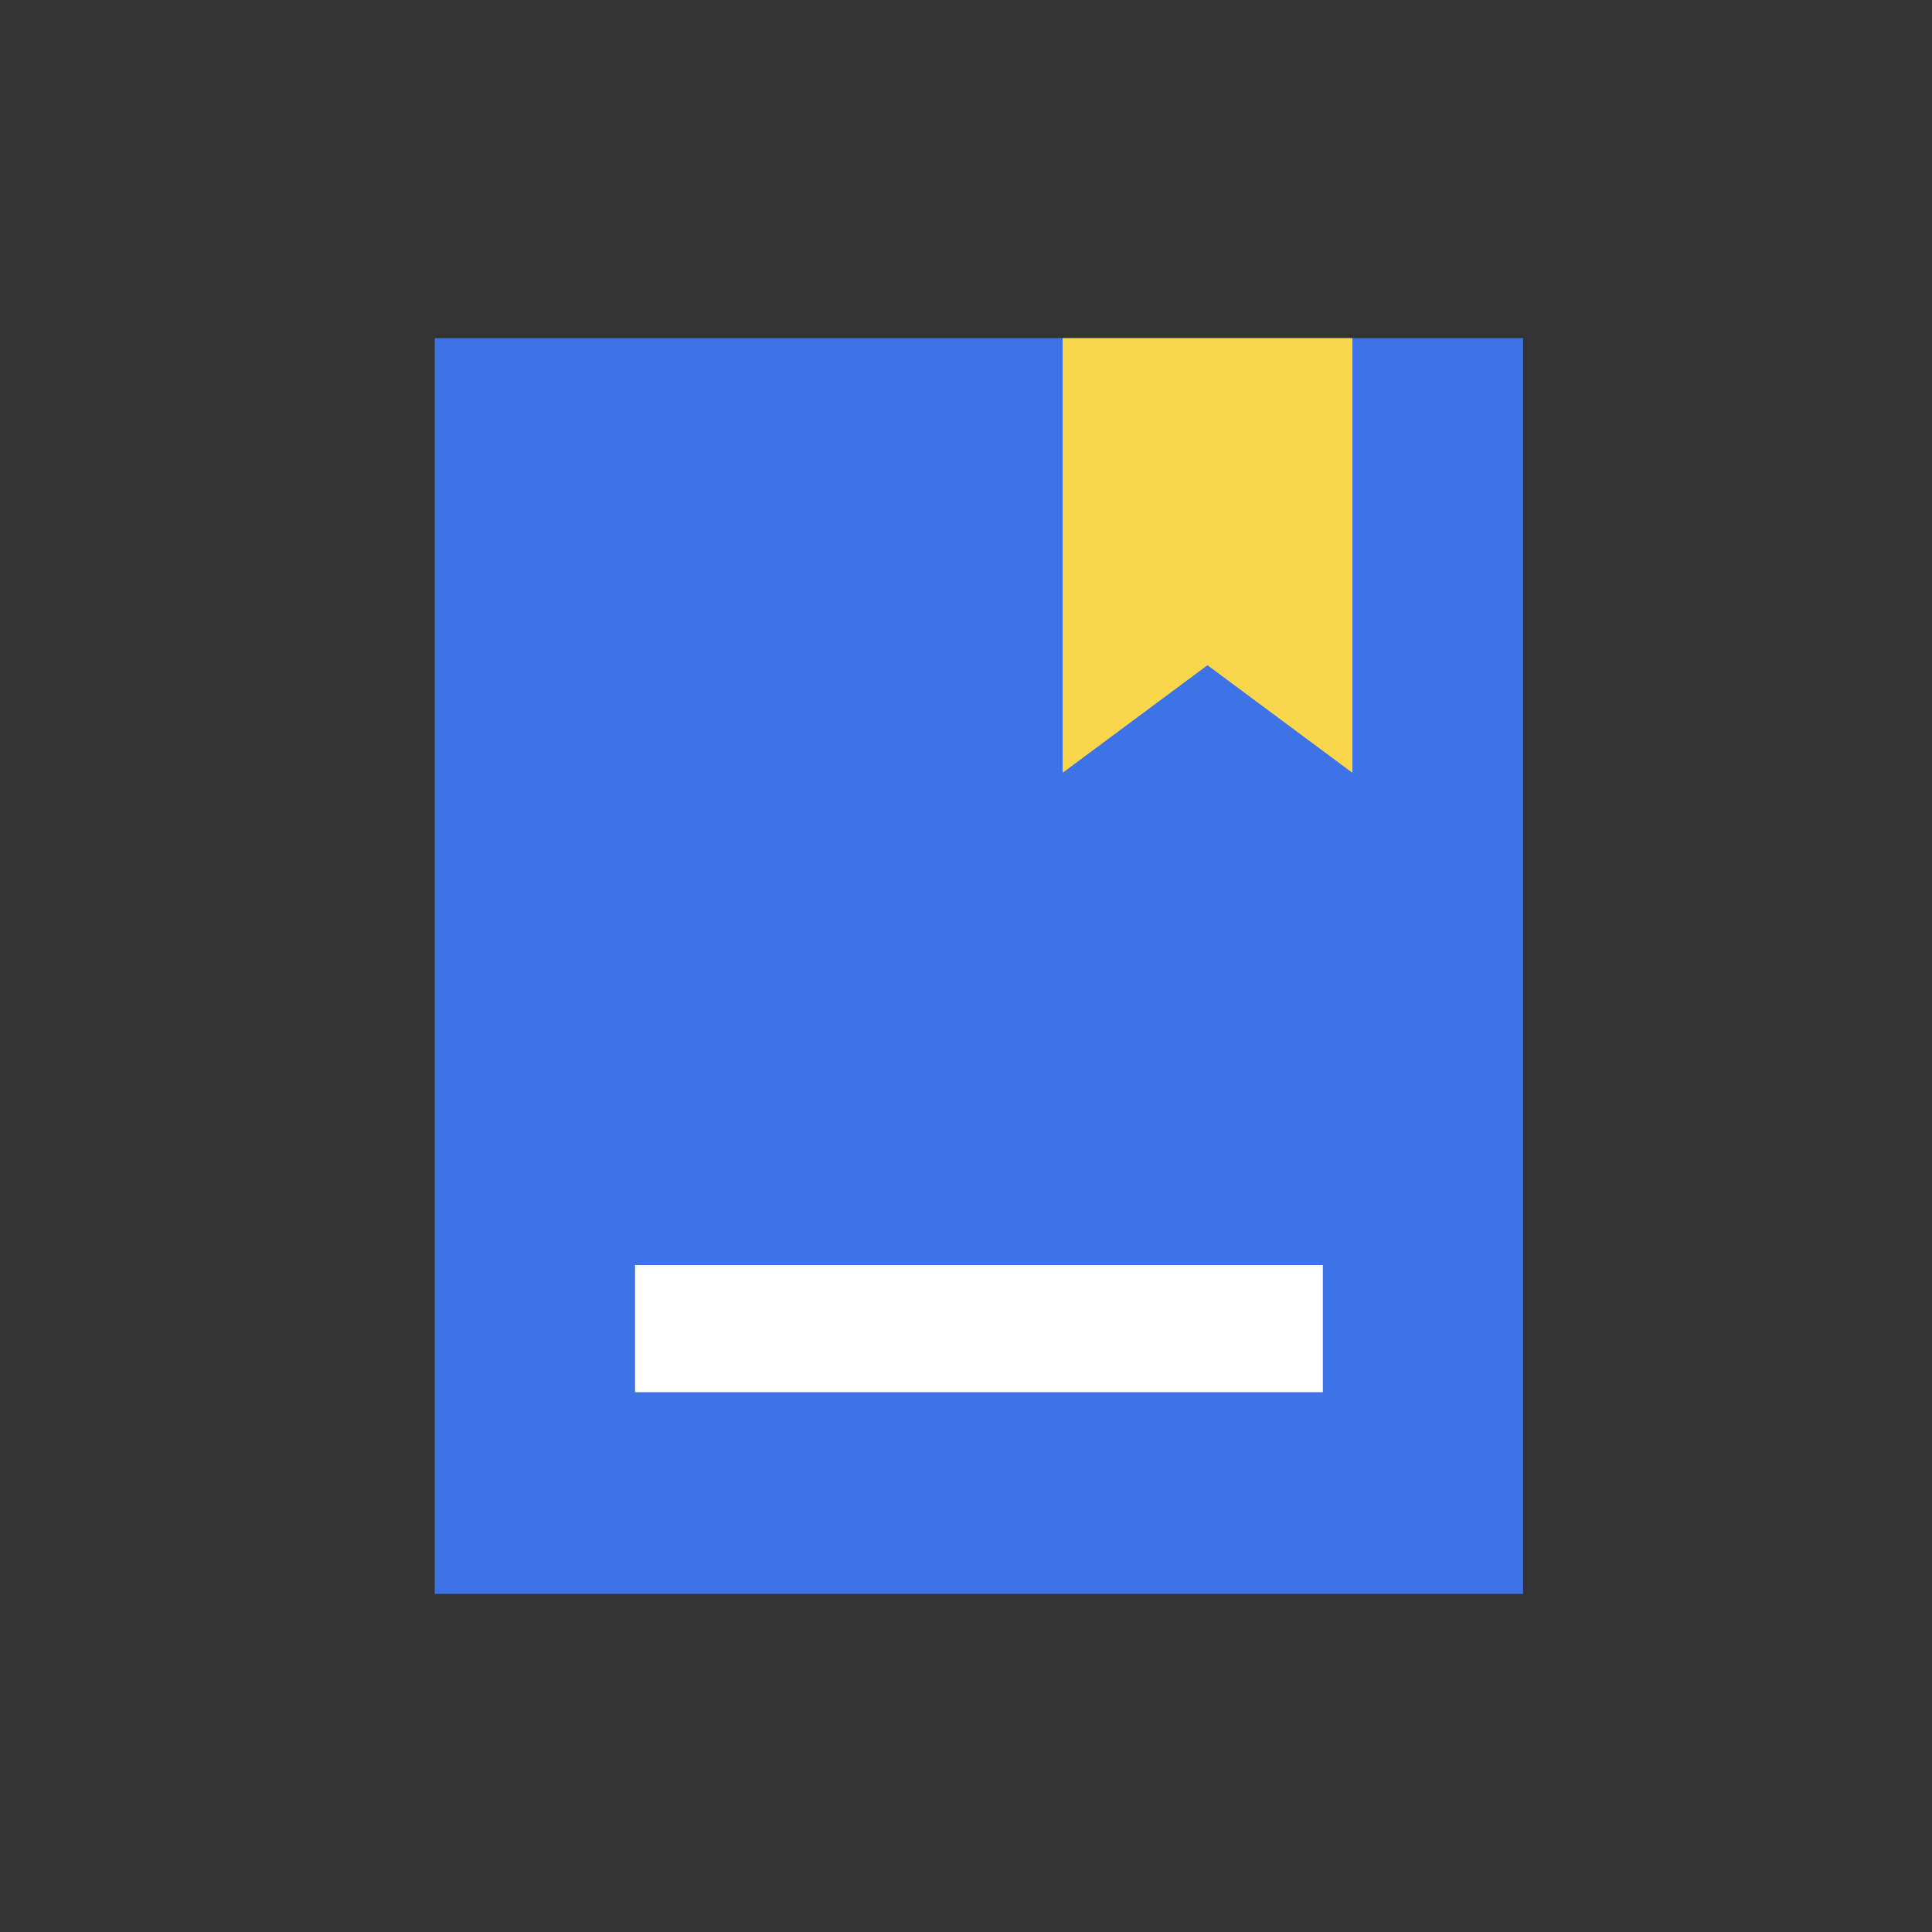 <svg width="40" height="40" viewBox="0 0 40 40" fill="none" xmlns="http://www.w3.org/2000/svg">
<rect x="0" y="0" width="40" height="40" fill="#333333" stroke="none"/>
<path d="M31.533 7H9V33H31.533V7Z" fill="#3D73E6"/>
<path d="M28 16L25 13.773L22 16V7H28V16Z" fill="#F9D64B"/>
<path d="M27.388 26.192H13.148V28.824H27.388V26.192Z" fill="white"/>
</svg>
